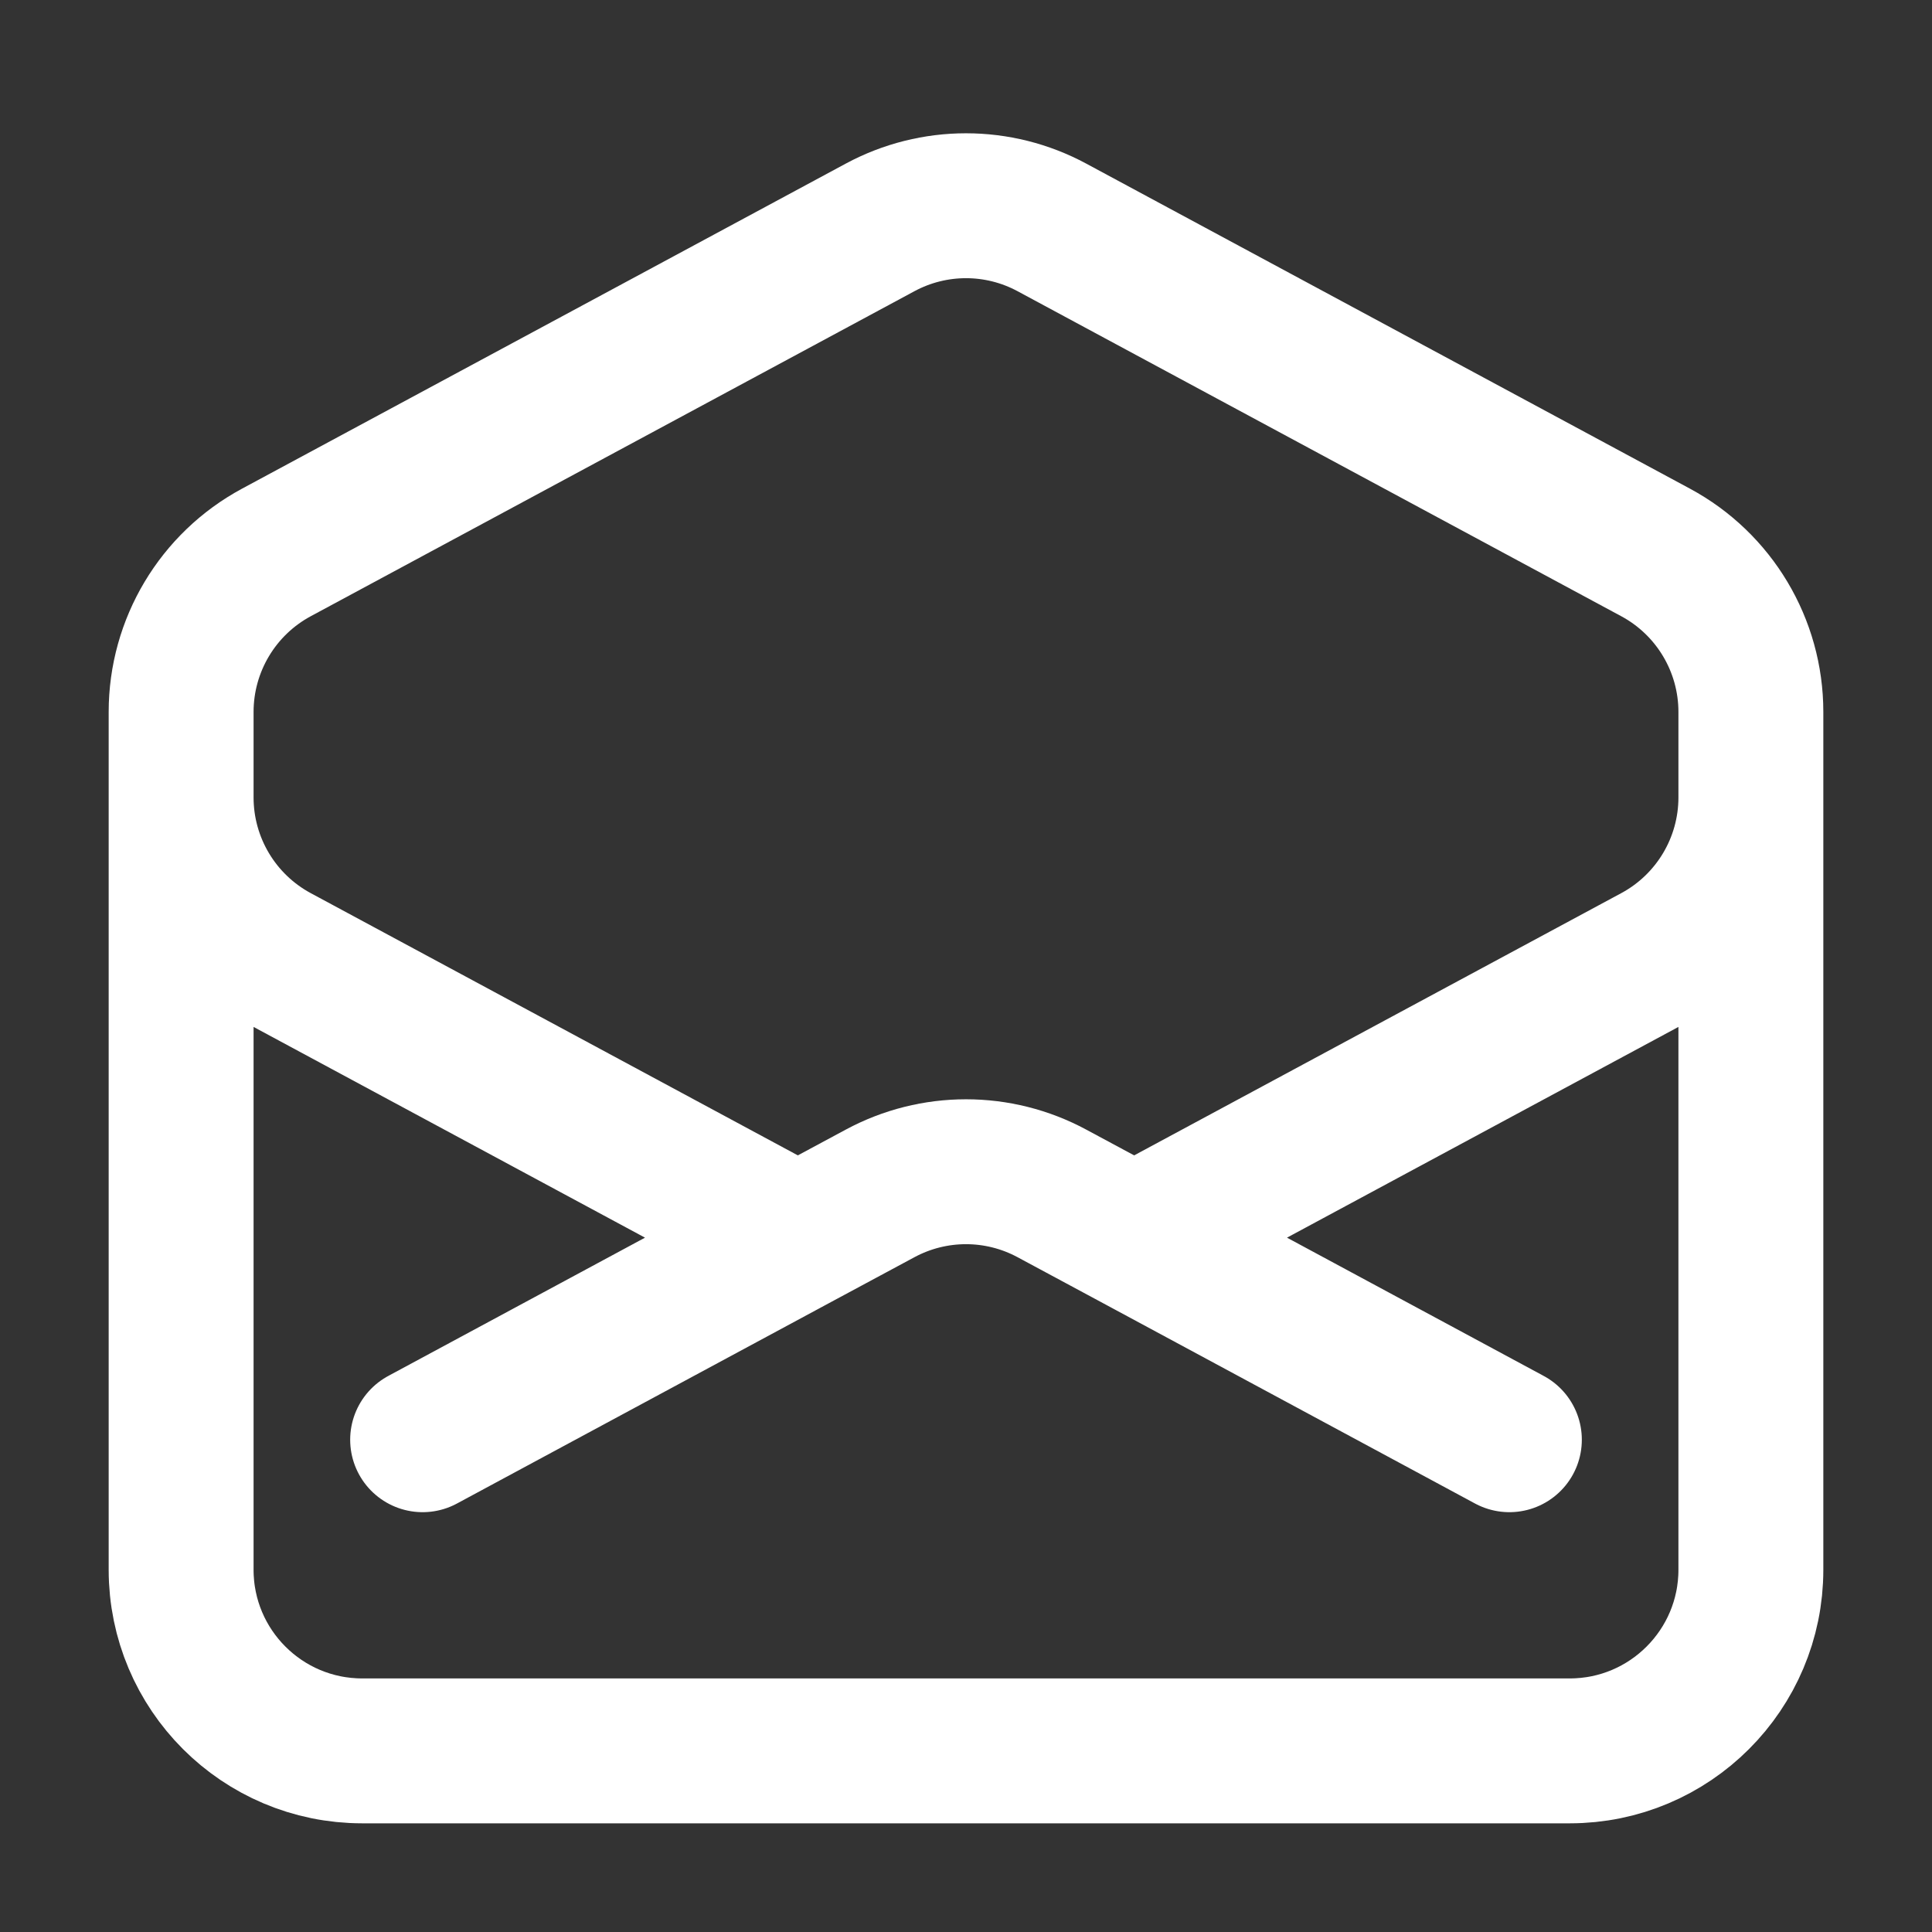 <svg width="20" height="20" viewBox="0 0 20 20" fill="none" xmlns="http://www.w3.org/2000/svg">
<rect x="0" y="0" width="20" height="20" fill="#333333" stroke="none"/>
<path d="M18.125 7.5V8.255C18.125 8.945 17.746 9.579 17.139 9.906L11.741 12.812M1.875 7.5V8.255C1.875 8.945 2.254 9.579 2.861 9.906L8.259 12.812M15.625 14.904L11.741 12.812M11.741 12.812L10.889 12.354C10.334 12.055 9.666 12.055 9.111 12.354L8.259 12.812M8.259 12.812L4.375 14.904M18.125 16.25C18.125 17.285 17.285 18.125 16.25 18.125H3.75C2.714 18.125 1.875 17.285 1.875 16.25L1.875 7.37C1.875 6.68 2.254 6.046 2.861 5.719L9.111 2.354C9.666 2.055 10.334 2.055 10.889 2.354L17.139 5.719C17.746 6.046 18.125 6.68 18.125 7.37V16.25Z" stroke="white" stroke-width="1.5" stroke-linecap="round" stroke-linejoin="round"/>
</svg>
